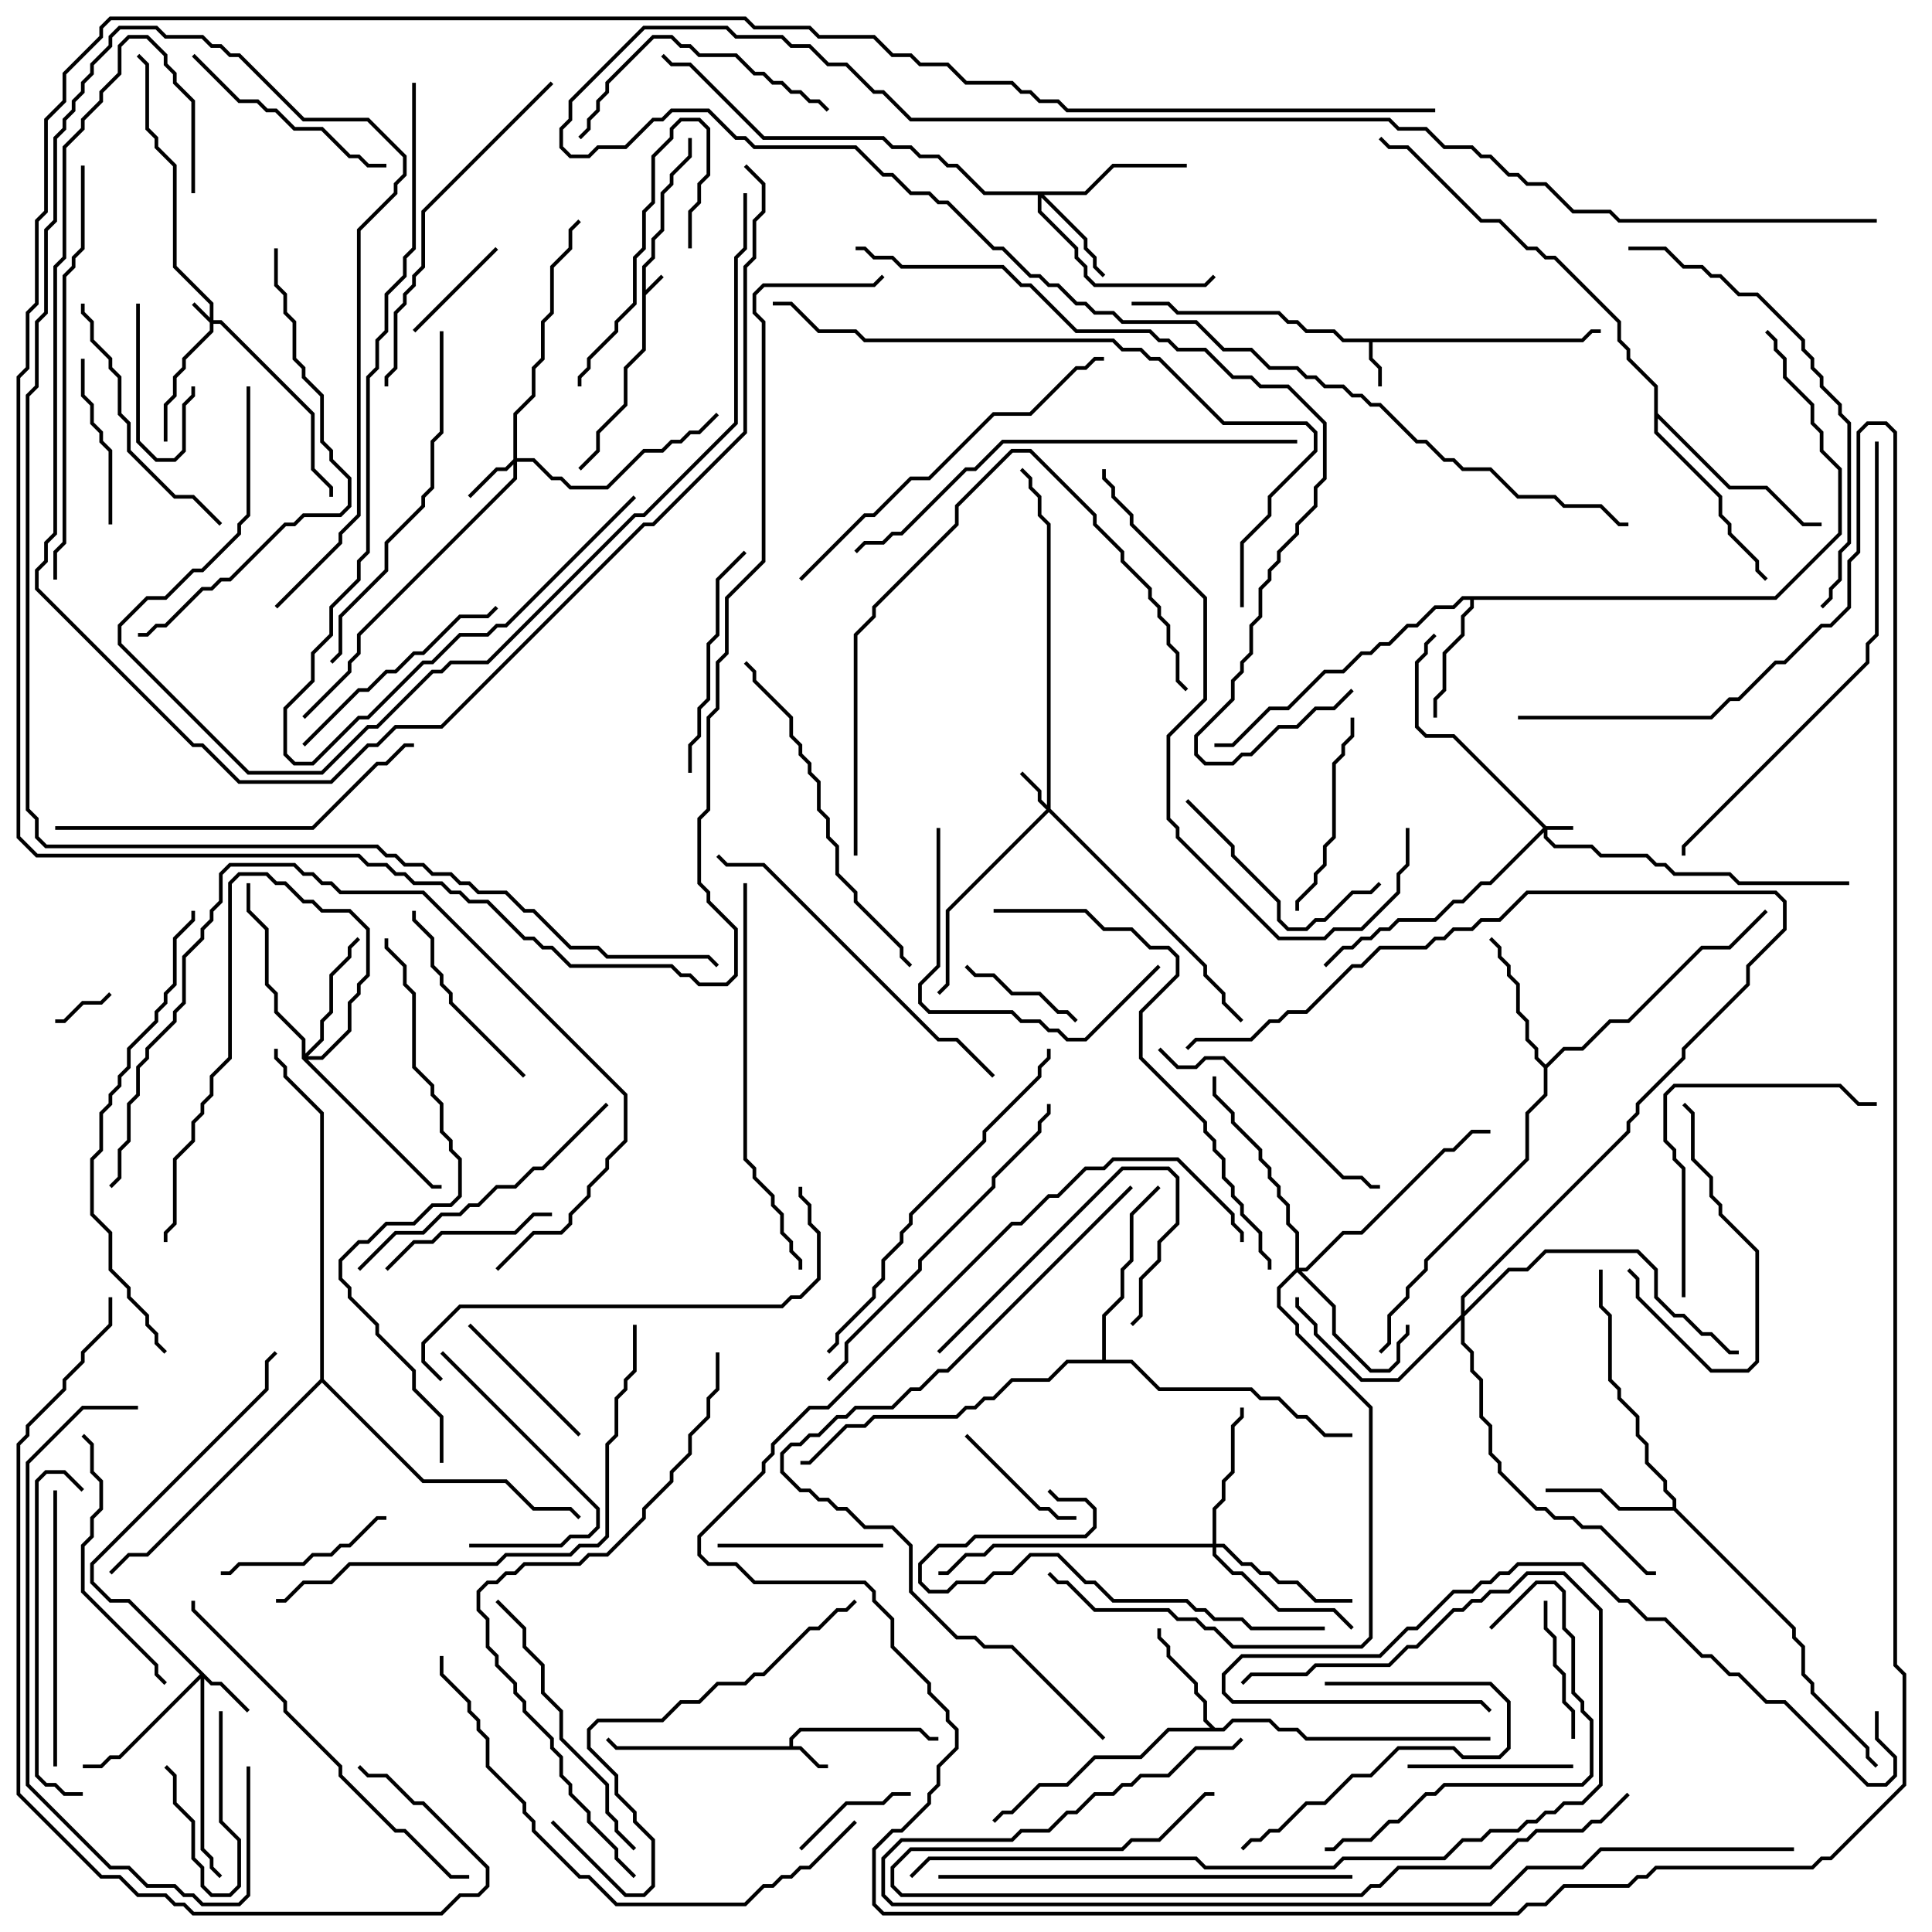 <svg version="1.1" width="105" height="105" xmlns="http://www.w3.org/2000/svg"><path d="M34.9,14.459L35.4,13.959L35.4,12.959L35.9,12.459L35.9,10.459L36.4,9.959L36.4,9.459L37.4,8.459L37.4,7.5L37.6,7.5L37.6,8.541L36.6,9.541L36.6,10.041L36.1,10.541L36.1,12.541L35.6,13.041L35.6,14.041L35.1,14.541L35.1,15.759L35.929,14.929L36.071,15.071L35.1,16.041L35.1,19.041L34.1,20.041L34.1,22.041L32.6,23.541L32.6,24.541L31.571,25.571L31.429,25.429L32.4,24.459L32.4,23.459L33.9,21.959L33.9,19.959L34.9,18.959z" stroke="none"/><path d="M42.9,94.9L42.9,94.459L43.459,93.9L50.041,93.9L50.541,94.4L51,94.4L51,94.6L50.459,94.6L49.959,94.1L43.541,94.1L43.1,94.541L43.1,94.9L43.541,94.9L44.541,95.9L45,95.9L45,96.1L44.459,96.1L43.459,95.1L33.459,95.1L32.929,94.571L33.071,94.429L33.541,94.9z" stroke="none"/><path d="M85.959,18.4L86.459,17.9L87,17.9L87,18.1L86.541,18.1L86.041,18.6L74.6,18.6L74.6,19.459L75.1,19.959L75.1,21L74.9,21L74.9,20.041L74.4,19.541L74.4,18.6L72.959,18.6L72.459,18.1L70.959,18.1L70.459,17.6L69.959,17.6L69.459,17.1L63.959,17.1L63.459,16.6L61.5,16.6L61.5,16.4L63.541,16.4L64.041,16.9L69.541,16.9L70.041,17.4L70.541,17.4L71.041,17.9L72.541,17.9L73.041,18.4z" stroke="none"/><path d="M66.041,93.9L66.459,93.9L66.959,93.4L69.041,93.4L69.541,93.9L70.541,93.9L71.041,94.4L81,94.4L81,94.6L70.959,94.6L70.459,94.1L69.459,94.1L68.959,93.6L67.041,93.6L66.541,94.1L63.541,94.1L62.041,95.6L59.541,95.6L58.041,97.1L56.541,97.1L55.041,98.6L54.541,98.6L54.071,99.071L53.929,98.929L54.459,98.4L54.959,98.4L56.459,96.9L57.959,96.9L59.459,95.4L61.959,95.4L63.459,93.9L65.759,93.9L65.4,93.541L65.4,92.541L64.9,92.041L64.9,91.541L63.4,90.041L63.4,89.541L62.9,89.041L62.9,88.5L63.1,88.5L63.1,88.959L63.6,89.459L63.6,89.959L65.1,91.459L65.1,91.959L65.6,92.459L65.6,93.459z" stroke="none"/><path d="M96.459,32.4L99.9,28.959L99.9,25.541L98.9,24.541L98.9,23.541L98.4,23.041L98.4,22.041L96.9,20.541L96.9,19.541L96.4,19.041L96.4,18.541L95.929,18.071L96.071,17.929L96.6,18.459L96.6,18.959L97.1,19.459L97.1,20.459L98.6,21.959L98.6,22.959L99.1,23.459L99.1,24.459L100.1,25.459L100.1,29.041L96.541,32.6L80.1,32.6L80.1,33.041L79.6,33.541L79.6,34.541L78.6,35.541L78.6,37.541L78.1,38.041L78.1,39L77.9,39L77.9,37.959L78.4,37.459L78.4,35.459L79.4,34.459L79.4,33.459L79.9,32.959L79.9,32.6L79.541,32.6L79.041,33.1L78.041,33.1L77.041,34.1L76.541,34.1L75.541,35.1L75.041,35.1L74.541,35.6L74.041,35.6L73.041,36.6L72.041,36.6L70.041,38.6L69.041,38.6L67.041,40.6L66,40.6L66,40.4L66.959,40.4L68.959,38.4L69.959,38.4L71.959,36.4L72.959,36.4L73.959,35.4L74.459,35.4L74.959,34.9L75.459,34.9L76.459,33.9L76.959,33.9L77.959,32.9L78.959,32.9L79.459,32.4z" stroke="none"/><path d="M90.9,81.9L90.9,81.541L90.4,81.041L90.4,80.541L89.4,79.541L89.4,78.541L88.9,78.041L88.9,77.041L87.9,76.041L87.9,75.541L87.4,75.041L87.4,71.541L86.9,71.041L86.9,69L87.1,69L87.1,70.959L87.6,71.459L87.6,74.959L88.1,75.459L88.1,75.959L89.1,76.959L89.1,77.959L89.6,78.459L89.6,79.459L90.6,80.459L90.6,80.959L91.1,81.459L91.1,81.959L97.6,88.459L97.6,88.959L98.1,89.459L98.1,90.959L98.6,91.459L98.6,91.959L101.6,94.959L101.6,95.459L102.071,95.929L101.929,96.071L101.4,95.541L101.4,95.041L98.4,92.041L98.4,91.541L97.9,91.041L97.9,89.541L97.4,89.041L97.4,88.541L90.959,82.1L87.959,82.1L86.959,81.1L84,81.1L84,80.9L87.041,80.9L88.041,81.9z" stroke="none"/><path d="M84,57.859L84.959,56.9L85.959,56.9L87.459,55.4L88.459,55.4L92.459,51.4L93.959,51.4L95.929,49.429L96.071,49.571L94.041,51.6L92.541,51.6L88.541,55.6L87.541,55.6L86.041,57.1L85.041,57.1L84.1,58.041L84.1,59.541L83.1,60.541L83.1,63.041L77.6,68.541L77.6,69.041L76.6,70.041L76.6,70.541L75.6,71.541L75.6,73.041L75.071,73.571L74.929,73.429L75.4,72.959L75.4,71.459L76.4,70.459L76.4,69.959L77.4,68.959L77.4,68.459L82.9,62.959L82.9,60.459L83.9,59.459L83.9,58.041L83.4,57.541L83.4,57.041L82.9,56.541L82.9,55.541L82.4,55.041L82.4,53.541L81.9,53.041L81.9,52.541L81.4,52.041L81.4,51.541L80.929,51.071L81.071,50.929L81.6,51.459L81.6,51.959L82.1,52.459L82.1,52.959L82.6,53.459L82.6,54.959L83.1,55.459L83.1,56.459L83.6,56.959L83.6,57.459z" stroke="none"/><path d="M59.9,73.9L59.9,71.459L60.9,70.459L60.9,68.959L61.4,68.459L61.4,65.959L62.929,64.429L63.071,64.571L61.6,66.041L61.6,68.541L61.1,69.041L61.1,70.541L60.1,71.541L60.1,73.9L61.541,73.9L63.041,75.4L68.041,75.4L68.541,75.9L69.541,75.9L70.541,76.9L71.041,76.9L72.041,77.9L73.5,77.9L73.5,78.1L71.959,78.1L70.959,77.1L70.459,77.1L69.459,76.1L68.459,76.1L67.959,75.6L62.959,75.6L61.459,74.1L58.041,74.1L57.041,75.1L55.041,75.1L54.041,76.1L53.541,76.1L53.041,76.6L52.541,76.6L52.041,77.1L47.541,77.1L47.041,77.6L46.041,77.6L44.041,79.6L43.5,79.6L43.5,79.4L43.959,79.4L45.959,77.4L46.959,77.4L47.459,76.9L51.959,76.9L52.459,76.4L52.959,76.4L53.459,75.9L53.959,75.9L54.959,74.9L56.959,74.9L57.959,73.9z" stroke="none"/><path d="M89.9,21.041L88.4,19.541L88.4,19.041L87.9,18.541L87.9,17.541L84.459,14.1L83.959,14.1L83.459,13.6L82.959,13.6L81.459,12.1L80.459,12.1L76.459,8.1L75.459,8.1L74.929,7.571L75.071,7.429L75.541,7.9L76.541,7.9L80.541,11.9L81.541,11.9L83.041,13.4L83.541,13.4L84.041,13.9L84.541,13.9L88.1,17.459L88.1,18.459L88.6,18.959L88.6,19.459L90.1,20.959L90.1,22.459L94.041,26.4L96.041,26.4L98.041,28.4L99,28.4L99,28.6L97.959,28.6L95.959,26.6L93.959,26.6L90.1,22.741L90.1,23.459L93.6,26.959L93.6,27.959L94.1,28.459L94.1,28.959L95.6,30.459L95.6,30.959L96.071,31.429L95.929,31.571L95.4,31.041L95.4,30.541L93.9,29.041L93.9,28.541L93.4,28.041L93.4,27.041L89.9,23.541z" stroke="none"/><path d="M17.4,74.959L17.4,60.541L15.4,58.541L15.4,58.041L14.9,57.541L14.9,57L15.1,57L15.1,57.459L15.6,57.959L15.6,58.459L17.6,60.459L17.6,74.959L23.041,80.4L27.541,80.4L29.041,81.9L31.041,81.9L31.571,82.429L31.429,82.571L30.959,82.1L28.959,82.1L27.459,80.6L22.959,80.6L17.5,75.141L8.041,84.6L7.041,84.6L6.071,85.571L5.929,85.429L6.959,84.4L7.959,84.4z" stroke="none"/><path d="M11.4,17.259L11.4,16.541L9.4,14.541L9.4,9.041L8.4,8.041L8.4,7.541L7.9,7.041L7.9,3.541L7.429,3.071L7.571,2.929L8.1,3.459L8.1,6.959L8.6,7.459L8.6,7.959L9.6,8.959L9.6,14.459L11.6,16.459L11.6,17.4L12.041,17.4L17.1,22.459L17.1,25.459L18.1,26.459L18.1,27L17.9,27L17.9,26.541L16.9,25.541L16.9,22.541L11.959,17.6L11.6,17.6L11.6,18.041L10.1,19.541L10.1,20.041L9.6,20.541L9.6,21.541L9.1,22.041L9.1,24L8.9,24L8.9,21.959L9.4,21.459L9.4,20.459L9.9,19.959L9.9,19.459L11.4,17.959L11.4,17.541L10.429,16.571L10.571,16.429z" stroke="none"/><path d="M84.041,44.9L85.5,44.9L85.5,45.1L84.1,45.1L84.1,45.459L84.541,45.9L86.541,45.9L87.041,46.4L89.541,46.4L90.041,46.9L90.541,46.9L91.041,47.4L94.041,47.4L94.541,47.9L100.5,47.9L100.5,48.1L94.459,48.1L93.959,47.6L90.959,47.6L90.459,47.1L89.959,47.1L89.459,46.6L86.959,46.6L86.459,46.1L84.459,46.1L83.9,45.541L83.9,45.241L81.041,48.1L80.541,48.1L79.541,49.1L79.041,49.1L78.041,50.1L76.041,50.1L75.541,50.6L75.041,50.6L74.541,51.1L74.041,51.1L73.541,51.6L73.041,51.6L72.071,52.571L71.929,52.429L72.959,51.4L73.459,51.4L73.959,50.9L74.459,50.9L74.959,50.4L75.459,50.4L75.959,49.9L77.959,49.9L78.959,48.9L79.459,48.9L80.459,47.9L80.959,47.9L83.859,45L78.959,40.1L77.459,40.1L76.9,39.541L76.9,35.959L77.4,35.459L77.4,34.959L77.929,34.429L78.071,34.571L77.6,35.041L77.6,35.541L77.1,36.041L77.1,39.459L77.541,39.9L79.041,39.9z" stroke="none"/><path d="M56.9,43.759L56.9,28.541L56.4,28.041L56.4,27.041L55.9,26.541L55.9,26.041L55.429,25.571L55.571,25.429L56.1,25.959L56.1,26.459L56.6,26.959L56.6,27.959L57.1,28.459L57.1,43.959L65.6,52.459L65.6,52.959L66.6,53.959L66.6,54.459L67.571,55.429L67.429,55.571L66.4,54.541L66.4,54.041L65.4,53.041L65.4,52.541L57,44.141L51.6,49.541L51.6,53.541L51.071,54.071L50.929,53.929L51.4,53.459L51.4,49.459L56.859,44L56.4,43.541L56.4,43.041L55.429,42.071L55.571,41.929L56.6,42.959L56.6,43.459z" stroke="none"/><path d="M27.9,24.959L27.9,22.459L28.9,21.459L28.9,19.959L29.4,19.459L29.4,17.459L29.9,16.959L29.9,14.459L30.9,13.459L30.9,12.459L31.429,11.929L31.571,12.071L31.1,12.541L31.1,13.541L30.1,14.541L30.1,17.041L29.6,17.541L29.6,19.541L29.1,20.041L29.1,21.541L28.1,22.541L28.1,24.9L29.041,24.9L30.041,25.9L30.541,25.9L31.041,26.4L32.959,26.4L34.959,24.4L35.959,24.4L36.459,23.9L36.959,23.9L37.459,23.4L37.959,23.4L38.929,22.429L39.071,22.571L38.041,23.6L37.541,23.6L37.041,24.1L36.541,24.1L36.041,24.6L35.041,24.6L33.041,26.6L30.959,26.6L30.459,26.1L29.959,26.1L28.959,25.1L28.1,25.1L28.1,26.041L19.6,34.541L19.6,35.541L19.1,36.041L19.1,36.541L16.571,39.071L16.429,38.929L18.9,36.459L18.9,35.959L19.4,35.459L19.4,34.459L27.9,25.959L27.9,25.241L27.541,25.6L27.041,25.6L25.571,27.071L25.429,26.929L26.959,25.4L27.459,25.4z" stroke="none"/><path d="M11.541,91.4L12.041,91.4L13.571,92.929L13.429,93.071L11.959,91.6L11.459,91.6L11.1,91.241L11.1,100.459L11.6,100.959L11.6,101.459L12.071,101.929L11.929,102.071L11.4,101.541L11.4,101.041L10.9,100.541L10.9,91.241L6.541,95.6L6.041,95.6L5.541,96.1L4.5,96.1L4.5,95.9L5.459,95.9L5.959,95.4L6.459,95.4L10.859,91L6.959,87.1L5.959,87.1L4.9,86.041L4.9,84.959L14.4,75.459L14.4,73.959L14.929,73.429L15.071,73.571L14.6,74.041L14.6,75.541L5.1,85.041L5.1,85.959L6.041,86.9L7.041,86.9z" stroke="none"/><path d="M58.959,10.4L60.459,8.9L64.5,8.9L64.5,9.1L60.541,9.1L59.041,10.6L56.741,10.6L59.1,12.959L59.1,13.459L59.6,13.959L59.6,14.459L60.071,14.929L59.929,15.071L59.4,14.541L59.4,14.041L58.9,13.541L58.9,13.041L56.6,10.741L56.6,11.459L58.6,13.459L58.6,13.959L59.1,14.459L59.1,14.959L59.541,15.4L65.459,15.4L65.929,14.929L66.071,15.071L65.541,15.6L59.459,15.6L58.9,15.041L58.9,14.541L58.4,14.041L58.4,13.541L56.4,11.541L56.4,10.6L53.459,10.6L51.959,9.1L51.459,9.1L50.959,8.6L49.959,8.6L49.459,8.1L48.459,8.1L47.959,7.6L41.459,7.6L37.459,3.6L36.459,3.6L35.929,3.071L36.071,2.929L36.541,3.4L37.541,3.4L41.541,7.4L48.041,7.4L48.541,7.9L49.541,7.9L50.041,8.4L51.041,8.4L51.541,8.9L52.041,8.9L53.541,10.4z" stroke="none"/><path d="M70.4,68.959L70.4,67.041L69.9,66.541L69.9,65.541L69.4,65.041L69.4,64.541L68.9,64.041L68.9,63.541L68.4,63.041L68.4,62.541L66.9,61.041L66.9,60.541L65.9,59.541L65.9,58.5L66.1,58.5L66.1,59.459L67.1,60.459L67.1,60.959L68.6,62.459L68.6,62.959L69.1,63.459L69.1,63.959L69.6,64.459L69.6,64.959L70.1,65.459L70.1,66.459L70.6,66.959L70.6,68.9L70.959,68.9L72.959,66.9L73.959,66.9L78.459,62.4L78.959,62.4L79.959,61.4L81,61.4L81,61.6L80.041,61.6L79.041,62.6L78.541,62.6L74.041,67.1L73.041,67.1L71.041,69.1L70.741,69.1L72.6,70.959L72.6,72.459L74.541,74.4L75.459,74.4L75.9,73.959L75.9,72.959L76.4,72.459L76.4,72L76.6,72L76.6,72.541L76.1,73.041L76.1,74.041L75.541,74.6L74.459,74.6L72.4,72.541L72.4,71.041L70.5,69.141L69.6,70.041L69.6,70.959L70.6,71.959L70.6,72.459L74.6,76.459L74.6,89.041L74.041,89.6L66.959,89.6L65.959,88.6L65.459,88.6L64.959,88.1L63.959,88.1L63.459,87.6L59.459,87.6L57.959,86.1L57.459,86.1L56.929,85.571L57.071,85.429L57.541,85.9L58.041,85.9L59.541,87.4L63.541,87.4L64.041,87.9L65.041,87.9L65.541,88.4L66.041,88.4L67.041,89.4L73.959,89.4L74.4,88.959L74.4,76.541L70.4,72.541L70.4,72.041L69.4,71.041L69.4,69.959z" stroke="none"/><path d="M16.4,57.541L16.4,56.541L14.9,55.041L14.9,54.041L14.4,53.541L14.4,50.541L13.4,49.541L13.4,48L13.6,48L13.6,49.459L14.6,50.459L14.6,53.459L15.1,53.959L15.1,54.959L16.6,56.459L16.6,57.259L17.4,56.459L17.4,55.459L17.9,54.959L17.9,52.959L18.9,51.959L18.9,51.459L19.429,50.929L19.571,51.071L19.1,51.541L19.1,52.041L18.1,53.041L18.1,55.041L17.6,55.541L17.6,56.541L16.741,57.4L17.459,57.4L18.9,55.959L18.9,54.459L19.4,53.959L19.4,53.459L19.9,52.959L19.9,50.541L18.959,49.6L17.459,49.6L16.959,49.1L16.459,49.1L15.459,48.1L14.959,48.1L14.459,47.6L13.041,47.6L12.6,48.041L12.6,57.541L11.6,58.541L11.6,59.541L11.1,60.041L11.1,60.541L10.6,61.041L10.6,62.041L9.6,63.041L9.6,66.541L9.1,67.041L9.1,67.5L8.9,67.5L8.9,66.959L9.4,66.459L9.4,62.959L10.4,61.959L10.4,60.959L10.9,60.459L10.9,59.959L11.4,59.459L11.4,58.459L12.4,57.459L12.4,47.959L12.959,47.4L14.541,47.4L15.041,47.9L15.541,47.9L16.541,48.9L17.041,48.9L17.541,49.4L19.041,49.4L20.1,50.459L20.1,53.041L19.6,53.541L19.6,54.041L19.1,54.541L19.1,56.041L17.541,57.6L16.741,57.6L23.541,64.4L24,64.4L24,64.6L23.459,64.6z" stroke="none"/><path d="M65.9,83.9L65.9,81.959L66.4,81.459L66.4,80.459L66.9,79.959L66.9,77.459L67.4,76.959L67.4,76.5L67.6,76.5L67.6,77.041L67.1,77.541L67.1,80.041L66.6,80.541L66.6,81.541L66.1,82.041L66.1,83.9L66.541,83.9L67.541,84.9L68.041,84.9L68.541,85.4L69.041,85.4L69.541,85.9L70.541,85.9L71.541,86.9L73.5,86.9L73.5,87.1L71.459,87.1L70.459,86.1L69.459,86.1L68.959,85.6L68.459,85.6L67.959,85.1L67.459,85.1L66.459,84.1L66.1,84.1L66.1,84.459L67.041,85.4L67.541,85.4L69.541,87.4L72.541,87.4L73.571,88.429L73.429,88.571L72.459,87.6L69.459,87.6L67.459,85.6L66.959,85.6L65.9,84.541L65.9,84.1L54.041,84.1L53.541,84.6L52.541,84.6L51.541,85.6L51,85.6L51,85.4L51.459,85.4L52.459,84.4L53.459,84.4L53.959,83.9z" stroke="none"/><path d="M79.4,71.459L79.4,70.459L88.4,61.459L88.4,60.959L88.9,60.459L88.9,59.959L91.4,57.459L91.4,56.959L94.9,53.459L94.9,52.459L96.9,50.459L96.9,49.041L96.459,48.6L83.041,48.6L81.541,50.1L80.541,50.1L80.041,50.6L79.041,50.6L78.541,51.1L78.041,51.1L77.541,51.6L75.041,51.6L74.041,52.6L73.541,52.6L71.041,55.1L70.041,55.1L69.541,55.6L69.041,55.6L68.041,56.6L65.041,56.6L64.571,57.071L64.429,56.929L64.959,56.4L67.959,56.4L68.959,55.4L69.459,55.4L69.959,54.9L70.959,54.9L73.459,52.4L73.959,52.4L74.959,51.4L77.459,51.4L77.959,50.9L78.459,50.9L78.959,50.4L79.959,50.4L80.459,49.9L81.459,49.9L82.959,48.4L96.541,48.4L97.1,48.959L97.1,50.541L95.1,52.541L95.1,53.541L91.6,57.041L91.6,57.541L89.1,60.041L89.1,60.541L88.6,61.041L88.6,61.541L79.6,70.541L79.6,71.259L81.959,68.9L82.959,68.9L83.959,67.9L89.041,67.9L90.1,68.959L90.1,70.459L91.041,71.4L91.541,71.4L92.541,72.4L93.041,72.4L94.041,73.4L94.5,73.4L94.5,73.6L93.959,73.6L92.959,72.6L92.459,72.6L91.459,71.6L90.959,71.6L89.9,70.541L89.9,69.041L88.959,68.1L84.041,68.1L83.041,69.1L82.041,69.1L79.6,71.541L79.6,72.959L80.1,73.459L80.1,74.459L80.6,74.959L80.6,76.959L81.1,77.459L81.1,78.959L81.6,79.459L81.6,79.959L83.541,81.9L84.041,81.9L84.541,82.4L85.541,82.4L86.041,82.9L87.041,82.9L89.541,85.4L90,85.4L90,85.6L89.459,85.6L86.959,83.1L85.959,83.1L85.459,82.6L84.459,82.6L83.959,82.1L83.459,82.1L81.4,80.041L81.4,79.541L80.9,79.041L80.9,77.541L80.4,77.041L80.4,75.041L79.9,74.541L79.9,73.541L79.4,73.041L79.4,71.741L76.041,75.1L73.959,75.1L71.4,72.541L71.4,72.041L70.4,71.041L70.4,70.5L70.6,70.5L70.6,70.959L71.6,71.959L71.6,72.459L74.041,74.9L75.959,74.9z" stroke="none"/><path d="M5.929,53.929L6.071,54.071L5.541,54.6L4.541,54.6L3.541,55.6L3,55.6L3,55.4L3.459,55.4L4.459,54.4L5.459,54.4z" stroke="none"/><path d="M11.9,93L12.1,93L12.1,98.959L13.1,99.959L13.1,102.541L12.541,103.1L11.459,103.1L10.9,102.541L10.9,101.541L10.4,101.041L10.4,99.041L9.4,98.041L9.4,96.541L8.929,96.071L9.071,95.929L9.6,96.459L9.6,97.959L10.6,98.959L10.6,100.959L11.1,101.459L11.1,102.459L11.541,102.9L12.459,102.9L12.9,102.459L12.9,100.041L11.9,99.041z" stroke="none"/><path d="M7.4,16.5L7.6,16.5L7.6,23.959L8.541,24.9L9.459,24.9L9.9,24.459L9.9,21.959L10.4,21.459L10.4,21L10.6,21L10.6,21.541L10.1,22.041L10.1,24.541L9.541,25.1L8.459,25.1L7.4,24.041z" stroke="none"/><path d="M26.929,13.429L27.071,13.571L22.571,18.071L22.429,17.929z" stroke="none"/><path d="M52.429,52.571L52.571,52.429L53.041,52.9L54.041,52.9L55.041,53.9L56.541,53.9L57.541,54.9L58.041,54.9L58.571,55.429L58.429,55.571L57.959,55.1L57.459,55.1L56.459,54.1L54.959,54.1L53.959,53.1L52.959,53.1z" stroke="none"/><path d="M43.571,100.571L43.429,100.429L45.959,97.9L47.959,97.9L48.459,97.4L49.5,97.4L49.5,97.6L48.541,97.6L48.041,98.1L46.041,98.1z" stroke="none"/><path d="M52.429,78.071L52.571,77.929L56.541,81.9L57.041,81.9L57.541,82.4L58.5,82.4L58.5,82.6L57.459,82.6L56.959,82.1L56.459,82.1z" stroke="none"/><path d="M85.6,94.5L85.4,94.5L85.4,93.041L84.9,92.541L84.9,91.041L84.4,90.541L84.4,89.041L83.9,88.541L83.9,87L84.1,87L84.1,88.459L84.6,88.959L84.6,90.459L85.1,90.959L85.1,92.459L85.6,92.959z" stroke="none"/><path d="M31.571,77.929L31.429,78.071L25.429,72.071L25.571,71.929z" stroke="none"/><path d="M48,83.9L48,84.1L39,84.1L39,83.9z" stroke="none"/><path d="M85.5,95.9L85.5,96.1L76.5,96.1L76.5,95.9z" stroke="none"/><path d="M4.4,19.5L4.6,19.5L4.6,21.459L5.1,21.959L5.1,22.959L5.6,23.459L5.6,23.959L6.1,24.459L6.1,28.5L5.9,28.5L5.9,24.541L5.4,24.041L5.4,23.541L4.9,23.041L4.9,22.041L4.4,21.541z" stroke="none"/><path d="M30,65.9L30,66.1L29.041,66.1L28.041,67.1L24.041,67.1L23.541,67.6L22.541,67.6L21.071,69.071L20.929,68.929L22.459,67.4L23.459,67.4L23.959,66.9L27.959,66.9L28.959,65.9z" stroke="none"/><path d="M88.429,69.071L88.571,68.929L89.1,69.459L89.1,70.459L93.041,74.4L94.959,74.4L95.4,73.959L95.4,68.041L93.4,66.041L93.4,65.541L92.9,65.041L92.9,64.041L91.9,63.041L91.9,60.541L91.429,60.071L91.571,59.929L92.1,60.459L92.1,62.959L93.1,63.959L93.1,64.959L93.6,65.459L93.6,65.959L95.6,67.959L95.6,74.041L95.041,74.6L92.959,74.6L88.9,70.541L88.9,69.541z" stroke="none"/><path d="M21,82.4L21,82.6L20.541,82.6L19.041,84.1L18.541,84.1L18.041,84.6L17.041,84.6L16.541,85.1L13.041,85.1L12.541,85.6L12,85.6L12,85.4L12.459,85.4L12.959,84.9L16.459,84.9L16.959,84.4L17.959,84.4L18.459,83.9L18.959,83.9L20.459,82.4z" stroke="none"/><path d="M37.6,13.5L37.4,13.5L37.4,11.459L37.9,10.959L37.9,9.959L38.4,9.459L38.4,7.041L37.959,6.6L37.041,6.6L36.6,7.041L36.6,7.541L35.6,8.541L35.6,11.041L35.1,11.541L35.1,13.541L34.6,14.041L34.6,16.541L33.6,17.541L33.6,18.041L32.1,19.541L32.1,20.041L31.6,20.541L31.6,21L31.4,21L31.4,20.459L31.9,19.959L31.9,19.459L33.4,17.959L33.4,17.459L34.4,16.459L34.4,13.959L34.9,13.459L34.9,11.459L35.4,10.959L35.4,8.459L36.4,7.459L36.4,6.959L36.959,6.4L38.041,6.4L38.6,6.959L38.6,9.541L38.1,10.041L38.1,11.041L37.6,11.541z" stroke="none"/><path d="M72,91.6L72,91.4L81.041,91.4L82.1,92.459L82.1,95.041L81.541,95.6L79.459,95.6L78.959,95.1L76.041,95.1L74.541,96.6L73.541,96.6L72.041,98.1L71.041,98.1L69.541,99.6L69.041,99.6L68.541,100.1L68.041,100.1L67.571,100.571L67.429,100.429L67.959,99.9L68.459,99.9L68.959,99.4L69.459,99.4L70.959,97.9L71.959,97.9L73.459,96.4L74.459,96.4L75.959,94.9L79.041,94.9L79.541,95.4L81.459,95.4L81.9,94.959L81.9,92.541L80.959,91.6z" stroke="none"/><path d="M25.5,84.1L25.5,83.9L30.459,83.9L30.959,83.4L31.959,83.4L32.4,82.959L32.4,82.041L23.929,73.571L24.071,73.429L32.6,81.959L32.6,83.041L32.041,83.6L31.041,83.6L30.541,84.1z" stroke="none"/><path d="M51.071,73.571L50.929,73.429L60.959,63.4L63.541,63.4L64.1,63.959L64.1,66.541L63.1,67.541L63.1,68.541L62.1,69.541L62.1,71.541L61.571,72.071L61.429,71.929L61.9,71.459L61.9,69.459L62.9,68.459L62.9,67.459L63.9,66.459L63.9,64.041L63.459,63.6L61.041,63.6z" stroke="none"/><path d="M28.571,58.429L28.429,58.571L24.4,54.541L24.4,54.041L23.9,53.541L23.9,53.041L23.4,52.541L23.4,51.041L22.4,50.041L22.4,49.5L22.6,49.5L22.6,49.959L23.6,50.959L23.6,52.459L24.1,52.959L24.1,53.459L24.6,53.959L24.6,54.459z" stroke="none"/><path d="M73.4,39L73.6,39L73.6,40.041L73.1,40.541L73.1,41.041L72.6,41.541L72.6,45.541L72.1,46.041L72.1,47.041L71.6,47.541L71.6,48.041L70.6,49.041L70.6,49.5L70.4,49.5L70.4,48.959L71.4,47.959L71.4,47.459L71.9,46.959L71.9,45.959L72.4,45.459L72.4,41.459L72.9,40.959L72.9,40.459L73.4,39.959z" stroke="none"/><path d="M64.429,43.571L64.571,43.429L67.1,45.959L67.1,46.459L69.6,48.959L69.6,49.959L70.041,50.4L70.959,50.4L71.459,49.9L71.959,49.9L73.459,48.4L74.459,48.4L74.929,47.929L75.071,48.071L74.541,48.6L73.541,48.6L72.041,50.1L71.541,50.1L71.041,50.6L69.959,50.6L69.4,50.041L69.4,49.041L66.9,46.541L66.9,46.041z" stroke="none"/><path d="M21,8.9L21,9.1L19.959,9.1L19.459,8.6L18.959,8.6L17.459,7.1L15.959,7.1L14.959,6.1L14.459,6.1L13.959,5.6L12.959,5.6L10.429,3.071L10.571,2.929L13.041,5.4L14.041,5.4L14.541,5.9L15.041,5.9L16.041,6.9L17.541,6.9L19.041,8.4L19.541,8.4L20.041,8.9z" stroke="none"/><path d="M37.6,42L37.4,42L37.4,40.459L37.9,39.959L37.9,38.459L38.4,37.959L38.4,34.959L38.9,34.459L38.9,31.459L40.429,29.929L40.571,30.071L39.1,31.541L39.1,34.541L38.6,35.041L38.6,38.041L38.1,38.541L38.1,40.041L37.6,40.541z" stroke="none"/><path d="M16.571,40.571L16.429,40.429L19.459,37.4L19.959,37.4L20.959,36.4L21.459,36.4L22.459,35.4L22.959,35.4L24.959,33.4L26.459,33.4L26.929,32.929L27.071,33.071L26.541,33.6L25.041,33.6L23.041,35.6L22.541,35.6L21.541,36.6L21.041,36.6L20.041,37.6L19.541,37.6z" stroke="none"/><path d="M45.071,5.929L44.929,6.071L44.459,5.6L43.959,5.6L43.459,5.1L42.959,5.1L42.459,4.6L41.959,4.6L41.459,4.1L40.959,4.1L39.959,3.1L37.959,3.1L37.459,2.6L36.959,2.6L36.459,2.1L35.541,2.1L33.1,4.541L33.1,5.041L32.6,5.541L32.6,6.041L32.1,6.541L32.1,7.041L31.571,7.571L31.429,7.429L31.9,6.959L31.9,6.459L32.4,5.959L32.4,5.459L32.9,4.959L32.9,4.459L35.459,1.9L36.541,1.9L37.041,2.4L37.541,2.4L38.041,2.9L40.041,2.9L41.041,3.9L41.541,3.9L42.041,4.4L42.541,4.4L43.041,4.9L43.541,4.9L44.041,5.4L44.541,5.4z" stroke="none"/><path d="M50.9,45L51.1,45L51.1,52.541L50.1,53.541L50.1,54.459L50.541,54.9L55.041,54.9L55.541,55.4L56.541,55.4L57.041,55.9L57.541,55.9L58.041,56.4L58.959,56.4L62.929,52.429L63.071,52.571L59.041,56.6L57.959,56.6L57.459,56.1L56.959,56.1L56.459,55.6L55.459,55.6L54.959,55.1L50.459,55.1L49.9,54.541L49.9,53.459L50.9,52.459z" stroke="none"/><path d="M62.929,57.071L63.071,56.929L64.041,57.9L64.959,57.9L65.459,57.4L66.541,57.4L73.041,63.9L74.041,63.9L74.541,64.4L75,64.4L75,64.6L74.459,64.6L73.959,64.1L72.959,64.1L66.459,57.6L65.541,57.6L65.041,58.1L63.959,58.1z" stroke="none"/><path d="M4.4,16.5L4.6,16.5L4.6,16.959L5.1,17.459L5.1,18.459L6.1,19.459L6.1,19.959L6.6,20.459L6.6,22.459L7.1,22.959L7.1,24.459L9.541,26.9L10.541,26.9L12.071,28.429L11.929,28.571L10.459,27.1L9.459,27.1L6.9,24.541L6.9,23.041L6.4,22.541L6.4,20.541L5.9,20.041L5.9,19.541L4.9,18.541L4.9,17.541L4.4,17.041z" stroke="none"/><path d="M4.429,78.071L4.571,77.929L5.1,78.459L5.1,79.959L5.6,80.459L5.6,82.041L5.1,82.541L5.1,83.541L4.6,84.041L4.6,86.459L8.6,90.459L8.6,90.959L9.071,91.429L8.929,91.571L8.4,91.041L8.4,90.541L4.4,86.541L4.4,83.959L4.9,83.459L4.9,82.459L5.4,81.959L5.4,80.541L4.9,80.041L4.9,78.541z" stroke="none"/><path d="M91.6,70.5L91.4,70.5L91.4,63.541L90.9,63.041L90.9,62.541L90.4,62.041L90.4,59.459L90.959,58.9L100.041,58.9L101.041,59.9L102,59.9L102,60.1L100.959,60.1L99.959,59.1L91.041,59.1L90.6,59.541L90.6,61.959L91.1,62.459L91.1,62.959L91.6,63.459z" stroke="none"/><path d="M81.071,88.571L80.929,88.429L83.459,85.9L84.541,85.9L85.1,86.459L85.1,88.459L85.6,88.959L85.6,91.959L86.1,92.459L86.1,92.959L86.6,93.459L86.6,96.541L86.041,97.1L78.541,97.1L78.041,97.6L77.541,97.6L76.041,99.1L75.541,99.1L74.541,100.1L73.041,100.1L72.541,100.6L72,100.6L72,100.4L72.459,100.4L72.959,99.9L74.459,99.9L75.459,98.9L75.959,98.9L77.459,97.4L77.959,97.4L78.459,96.9L85.959,96.9L86.4,96.459L86.4,93.541L85.9,93.041L85.9,92.541L85.4,92.041L85.4,89.041L84.9,88.541L84.9,86.541L84.459,86.1L83.541,86.1z" stroke="none"/><path d="M2.9,81L3.1,81L3.1,96L2.9,96z" stroke="none"/><path d="M26.929,87.071L27.071,86.929L28.6,88.459L28.6,89.459L29.6,90.459L29.6,91.959L30.6,92.959L30.6,94.459L33.1,96.959L33.1,98.459L33.6,98.959L33.6,99.459L34.571,100.429L34.429,100.571L33.4,99.541L33.4,99.041L32.9,98.541L32.9,97.041L30.4,94.541L30.4,93.041L29.4,92.041L29.4,90.541L28.4,89.541L28.4,88.541z" stroke="none"/><path d="M32.929,59.929L33.071,60.071L29.541,63.6L29.041,63.6L28.041,64.6L27.041,64.6L26.041,65.6L25.541,65.6L25.041,66.1L24.041,66.1L23.041,67.1L21.541,67.1L19.571,69.071L19.429,68.929L21.459,66.9L22.959,66.9L23.959,65.9L24.959,65.9L25.459,65.4L25.959,65.4L26.959,64.4L27.959,64.4L28.959,63.4L29.459,63.4z" stroke="none"/><path d="M4.5,97.4L4.5,97.6L3.459,97.6L2.959,97.1L2.459,97.1L1.9,96.541L1.9,80.459L2.459,79.9L3.541,79.9L4.571,80.929L4.429,81.071L3.459,80.1L2.541,80.1L2.1,80.541L2.1,96.459L2.541,96.9L3.041,96.9L3.541,97.4z" stroke="none"/><path d="M72,88.4L72,88.6L67.959,88.6L67.459,88.1L65.959,88.1L65.459,87.6L64.959,87.6L64.459,87.1L60.459,87.1L59.459,86.1L58.959,86.1L57.459,84.6L56.041,84.6L55.041,85.6L54.041,85.6L53.541,86.1L52.041,86.1L51.541,86.6L50.459,86.6L49.9,86.041L49.9,84.959L50.959,83.9L52.459,83.9L52.959,83.4L58.959,83.4L59.4,82.959L59.4,82.041L58.959,81.6L57.459,81.6L56.929,81.071L57.071,80.929L57.541,81.4L59.041,81.4L59.6,81.959L59.6,83.041L59.041,83.6L53.041,83.6L52.541,84.1L51.041,84.1L50.1,85.041L50.1,85.959L50.541,86.4L51.459,86.4L51.959,85.9L53.459,85.9L53.959,85.4L54.959,85.4L55.959,84.4L57.541,84.4L59.041,85.9L59.541,85.9L60.541,86.9L64.541,86.9L65.041,87.4L65.541,87.4L66.041,87.9L67.541,87.9L68.041,88.4z" stroke="none"/><path d="M49.571,52.429L49.429,52.571L48.9,52.041L48.9,51.541L46.4,49.041L46.4,48.541L45.4,47.541L45.4,46.041L44.9,45.541L44.9,44.541L44.4,44.041L44.4,42.541L43.9,42.041L43.9,41.541L43.4,41.041L43.4,40.541L42.9,40.041L42.9,39.041L40.9,37.041L40.9,36.541L40.429,36.071L40.571,35.929L41.1,36.459L41.1,36.959L43.1,38.959L43.1,39.959L43.6,40.459L43.6,40.959L44.1,41.459L44.1,41.959L44.6,42.459L44.6,43.959L45.1,44.459L45.1,45.459L45.6,45.959L45.6,47.459L46.6,48.459L46.6,48.959L49.1,51.459L49.1,51.959z" stroke="none"/><path d="M29.929,4.429L30.071,4.571L23.1,11.541L23.1,14.541L22.6,15.041L22.6,15.541L22.1,16.041L22.1,16.541L21.6,17.041L21.6,20.041L21.1,20.541L21.1,21L20.9,21L20.9,20.459L21.4,19.959L21.4,16.959L21.9,16.459L21.9,15.959L22.4,15.459L22.4,14.959L22.9,14.459L22.9,11.459z" stroke="none"/><path d="M23.9,18L24.1,18L24.1,23.541L23.6,24.041L23.6,26.541L23.1,27.041L23.1,27.541L21.1,29.541L21.1,31.041L18.6,33.541L18.6,35.541L18.071,36.071L17.929,35.929L18.4,35.459L18.4,33.459L20.9,30.959L20.9,29.459L22.9,27.459L22.9,26.959L23.4,26.459L23.4,23.959L23.9,23.459z" stroke="none"/><path d="M54.071,58.429L53.929,58.571L51.959,56.6L50.959,56.6L41.459,47.1L39.459,47.1L38.929,46.571L39.071,46.429L39.541,46.9L41.541,46.9L51.041,56.4L52.041,56.4z" stroke="none"/><path d="M56.9,60L57.1,60L57.1,60.541L56.6,61.041L56.6,61.541L54.1,64.041L54.1,64.541L50.1,68.541L50.1,69.041L46.1,73.041L46.1,74.041L45.071,75.071L44.929,74.929L45.9,73.959L45.9,72.959L49.9,68.959L49.9,68.459L53.9,64.459L53.9,63.959L56.4,61.459L56.4,60.959L56.9,60.459z" stroke="none"/><path d="M3,45.1L3,44.9L16.959,44.9L20.459,41.4L20.959,41.4L21.959,40.4L22.5,40.4L22.5,40.6L22.041,40.6L21.041,41.6L20.541,41.6L17.041,45.1z" stroke="none"/><path d="M46.6,46.5L46.4,46.5L46.4,34.459L47.4,33.459L47.4,32.959L51.9,28.459L51.9,27.459L54.959,24.4L56.041,24.4L59.6,27.959L59.6,28.459L61.1,29.959L61.1,30.459L62.6,31.959L62.6,32.459L63.1,32.959L63.1,33.459L63.6,33.959L63.6,34.959L64.1,35.459L64.1,36.959L64.571,37.429L64.429,37.571L63.9,37.041L63.9,35.541L63.4,35.041L63.4,34.041L62.9,33.541L62.9,33.041L62.4,32.541L62.4,32.041L60.9,30.541L60.9,30.041L59.4,28.541L59.4,28.041L55.959,24.6L55.041,24.6L52.1,27.541L52.1,28.541L47.6,33.041L47.6,33.541L46.6,34.541z" stroke="none"/><path d="M43.571,31.571L43.429,31.429L46.959,27.9L47.459,27.9L49.459,25.9L50.459,25.9L53.959,22.4L55.959,22.4L58.459,19.9L58.959,19.9L59.459,19.4L60,19.4L60,19.6L59.541,19.6L59.041,20.1L58.541,20.1L56.041,22.6L54.041,22.6L50.541,26.1L49.541,26.1L47.541,28.1L47.041,28.1z" stroke="none"/><path d="M29.929,99.071L30.071,98.929L34.041,102.9L34.959,102.9L35.4,102.459L35.4,100.041L34.4,99.041L34.4,98.541L33.4,97.541L33.4,96.541L31.9,95.041L31.9,93.959L32.459,93.4L35.959,93.4L36.959,92.4L37.959,92.4L38.959,91.4L40.459,91.4L40.959,90.9L41.459,90.9L43.959,88.4L44.459,88.4L45.459,87.4L45.959,87.4L46.429,86.929L46.571,87.071L46.041,87.6L45.541,87.6L44.541,88.6L44.041,88.6L41.541,91.1L41.041,91.1L40.541,91.6L39.041,91.6L38.041,92.6L37.041,92.6L36.041,93.6L32.541,93.6L32.1,94.041L32.1,94.959L33.6,96.459L33.6,97.459L34.6,98.459L34.6,98.959L35.6,99.959L35.6,102.541L35.041,103.1L33.959,103.1z" stroke="none"/><path d="M7.5,76.4L7.5,76.6L4.541,76.6L1.6,79.541L1.6,96.959L6.041,101.4L7.041,101.4L8.041,102.4L9.541,102.4L10.041,102.9L10.541,102.9L11.041,103.4L12.959,103.4L13.4,102.959L13.4,96L13.6,96L13.6,103.041L13.041,103.6L10.959,103.6L10.459,103.1L9.959,103.1L9.459,102.6L7.959,102.6L6.959,101.6L5.959,101.6L1.4,97.041L1.4,79.459L4.459,76.4z" stroke="none"/><path d="M45.071,73.571L44.929,73.429L45.4,72.959L45.4,72.459L47.4,70.459L47.4,69.959L47.9,69.459L47.9,68.459L48.9,67.459L48.9,66.959L49.4,66.459L49.4,65.959L53.4,61.959L53.4,61.459L56.4,58.459L56.4,57.959L56.9,57.459L56.9,57L57.1,57L57.1,57.541L56.6,58.041L56.6,58.541L53.6,61.541L53.6,62.041L49.6,66.041L49.6,66.541L49.1,67.041L49.1,67.541L48.1,68.541L48.1,69.541L47.6,70.041L47.6,70.541L45.6,72.541L45.6,73.041z" stroke="none"/><path d="M49.571,102.071L49.429,101.929L50.459,100.9L65.041,100.9L65.541,101.4L72.459,101.4L72.959,100.9L78.459,100.9L79.459,99.9L80.459,99.9L80.959,99.4L82.459,99.4L82.959,98.9L83.459,98.9L83.959,98.4L84.459,98.4L84.959,97.9L85.959,97.9L86.9,96.959L86.9,87.541L84.959,85.6L83.041,85.6L82.041,86.6L81.041,86.6L80.541,87.1L80.041,87.1L79.541,87.6L79.041,87.6L77.041,89.6L76.541,89.6L75.541,90.6L71.541,90.6L71.041,91.1L68.041,91.1L67.571,91.571L67.429,91.429L67.959,90.9L70.959,90.9L71.459,90.4L75.459,90.4L76.459,89.4L76.959,89.4L78.959,87.4L79.459,87.4L79.959,86.9L80.459,86.9L80.959,86.4L81.959,86.4L82.959,85.4L85.041,85.4L87.1,87.459L87.1,97.041L86.041,98.1L85.041,98.1L84.541,98.6L84.041,98.6L83.541,99.1L83.041,99.1L82.541,99.6L81.041,99.6L80.541,100.1L79.541,100.1L78.541,101.1L73.041,101.1L72.541,101.6L65.459,101.6L64.959,101.1L50.541,101.1z" stroke="none"/><path d="M101.9,93L102.1,93L102.1,94.459L103.1,95.459L103.1,96.541L102.541,97.1L101.459,97.1L96.959,92.6L95.959,92.6L94.459,91.1L93.959,91.1L92.959,90.1L92.459,90.1L90.459,88.1L89.459,88.1L88.459,87.1L87.959,87.1L85.959,85.1L82.541,85.1L82.041,85.6L81.541,85.6L81.041,86.1L80.541,86.1L80.041,86.6L79.041,86.6L77.041,88.6L76.541,88.6L75.041,90.1L67.541,90.1L66.6,91.041L66.6,91.959L67.041,92.4L80.541,92.4L81.071,92.929L80.929,93.071L80.459,92.6L66.959,92.6L66.4,92.041L66.4,90.959L67.459,89.9L74.959,89.9L76.459,88.4L76.959,88.4L78.959,86.4L79.959,86.4L80.459,85.9L80.959,85.9L81.459,85.4L81.959,85.4L82.459,84.9L86.041,84.9L88.041,86.9L88.541,86.9L89.541,87.9L90.541,87.9L92.541,89.9L93.041,89.9L94.041,90.9L94.541,90.9L96.041,92.4L97.041,92.4L101.541,96.9L102.459,96.9L102.9,96.459L102.9,95.541L101.9,94.541z" stroke="none"/><path d="M40.4,48L40.6,48L40.6,62.959L41.1,63.459L41.1,63.959L42.1,64.959L42.1,65.459L42.6,65.959L42.6,66.959L43.1,67.459L43.1,67.959L43.6,68.459L43.6,69L43.4,69L43.4,68.541L42.9,68.041L42.9,67.541L42.4,67.041L42.4,66.041L41.9,65.541L41.9,65.041L40.9,64.041L40.9,63.541L40.4,63.041z" stroke="none"/><path d="M25.5,101.9L25.5,102.1L24.459,102.1L21.959,99.6L21.459,99.6L18.4,96.541L18.4,96.041L15.4,93.041L15.4,92.541L10.4,87.541L10.4,87L10.6,87L10.6,87.459L15.6,92.459L15.6,92.959L18.6,95.959L18.6,96.459L21.541,99.4L22.041,99.4L24.541,101.9z" stroke="none"/><path d="M102,11.9L102,12.1L87.959,12.1L87.459,11.6L85.459,11.6L83.959,10.1L82.959,10.1L82.459,9.6L81.959,9.6L80.959,8.6L80.459,8.6L79.959,8.1L78.459,8.1L77.459,7.1L75.959,7.1L75.459,6.6L49.459,6.6L47.959,5.1L47.459,5.1L45.959,3.6L44.959,3.6L43.959,2.6L42.959,2.6L42.459,2.1L39.959,2.1L39.459,1.6L35.041,1.6L31.1,5.541L31.1,6.541L30.6,7.041L30.6,7.959L31.041,8.4L31.959,8.4L32.459,7.9L33.959,7.9L35.459,6.4L35.959,6.4L36.459,5.9L38.541,5.9L40.041,7.4L40.541,7.4L41.041,7.9L46.541,7.9L48.041,9.4L48.541,9.4L49.541,10.4L50.541,10.4L51.041,10.9L51.541,10.9L54.041,13.4L54.541,13.4L56.041,14.9L56.541,14.9L57.041,15.4L57.541,15.4L58.541,16.4L59.041,16.4L59.541,16.9L60.541,16.9L61.041,17.4L65.041,17.4L66.541,18.9L68.041,18.9L69.041,19.9L70.541,19.9L71.041,20.4L71.541,20.4L72.041,20.9L73.041,20.9L73.541,21.4L74.041,21.4L74.541,21.9L75.041,21.9L77.041,23.9L77.541,23.9L78.541,24.9L79.041,24.9L79.541,25.4L81.041,25.4L82.541,26.9L84.541,26.9L85.041,27.4L87.041,27.4L88.041,28.4L88.5,28.4L88.5,28.6L87.959,28.6L86.959,27.6L84.959,27.6L84.459,27.1L82.459,27.1L80.959,25.6L79.459,25.6L78.959,25.1L78.459,25.1L77.459,24.1L76.959,24.1L74.959,22.1L74.459,22.1L73.959,21.6L73.459,21.6L72.959,21.1L71.959,21.1L71.459,20.6L70.959,20.6L70.459,20.1L68.959,20.1L67.959,19.1L66.459,19.1L64.959,17.6L60.959,17.6L60.459,17.1L59.459,17.1L58.959,16.6L58.459,16.6L57.459,15.6L56.959,15.6L56.459,15.1L55.959,15.1L54.459,13.6L53.959,13.6L51.459,11.1L50.959,11.1L50.459,10.6L49.459,10.6L48.459,9.6L47.959,9.6L46.459,8.1L40.959,8.1L40.459,7.6L39.959,7.6L38.459,6.1L36.541,6.1L36.041,6.6L35.541,6.6L34.041,8.1L32.541,8.1L32.041,8.6L30.959,8.6L30.4,8.041L30.4,6.959L30.9,6.459L30.9,5.459L34.959,1.4L39.541,1.4L40.041,1.9L42.541,1.9L43.041,2.4L44.041,2.4L45.041,3.4L46.041,3.4L47.541,4.9L48.041,4.9L49.541,6.4L75.541,6.4L76.041,6.9L77.541,6.9L78.541,7.9L80.041,7.9L80.541,8.4L81.041,8.4L82.041,9.4L82.541,9.4L83.041,9.9L84.041,9.9L85.541,11.4L87.541,11.4L88.041,11.9z" stroke="none"/><path d="M27.071,69.071L26.929,68.929L28.959,66.9L30.459,66.9L30.9,66.459L30.9,65.959L31.9,64.959L31.9,64.459L32.9,63.459L32.9,62.959L33.9,61.959L33.9,59.541L22.959,48.6L18.459,48.6L17.959,48.1L17.459,48.1L16.959,47.6L16.459,47.6L15.959,47.1L12.541,47.1L12.1,47.541L12.1,49.041L11.6,49.541L11.6,50.041L11.1,50.541L11.1,51.041L10.1,52.041L10.1,54.541L9.6,55.041L9.6,55.541L8.1,57.041L8.1,57.541L7.6,58.041L7.6,59.541L7.1,60.041L7.1,62.041L6.6,62.541L6.6,64.041L6.071,64.571L5.929,64.429L6.4,63.959L6.4,62.459L6.9,61.959L6.9,59.959L7.4,59.459L7.4,57.959L7.9,57.459L7.9,56.959L9.4,55.459L9.4,54.959L9.9,54.459L9.9,51.959L10.9,50.959L10.9,50.459L11.4,49.959L11.4,49.459L11.9,48.959L11.9,47.459L12.459,46.9L16.041,46.9L16.541,47.4L17.041,47.4L17.541,47.9L18.041,47.9L18.541,48.4L23.041,48.4L34.1,59.459L34.1,62.041L33.1,63.041L33.1,63.541L32.1,64.541L32.1,65.041L31.1,66.041L31.1,66.541L30.541,67.1L29.041,67.1z" stroke="none"/><path d="M88.5,13.6L88.5,13.4L90.541,13.4L91.541,14.4L92.541,14.4L93.041,14.9L93.541,14.9L94.541,15.9L95.541,15.9L98.1,18.459L98.1,18.959L98.6,19.459L98.6,19.959L99.1,20.459L99.1,20.959L100.1,21.959L100.1,22.459L100.6,22.959L100.6,29.541L100.1,30.041L100.1,31.541L99.6,32.041L99.6,32.541L99.071,33.071L98.929,32.929L99.4,32.459L99.4,31.959L99.9,31.459L99.9,29.959L100.4,29.459L100.4,23.041L99.9,22.541L99.9,22.041L98.9,21.041L98.9,20.541L98.4,20.041L98.4,19.541L97.9,19.041L97.9,18.541L95.459,16.1L94.459,16.1L93.459,15.1L92.959,15.1L92.459,14.6L91.459,14.6L90.459,13.6z" stroke="none"/><path d="M24.071,74.929L23.929,75.071L22.9,74.041L22.9,72.959L24.959,70.9L42.459,70.9L42.959,70.4L43.459,70.4L44.4,69.459L44.4,67.041L43.9,66.541L43.9,65.541L43.4,65.041L43.4,64.5L43.6,64.5L43.6,64.959L44.1,65.459L44.1,66.459L44.6,66.959L44.6,69.541L43.541,70.6L43.041,70.6L42.541,71.1L25.041,71.1L23.1,73.041L23.1,73.959z" stroke="none"/><path d="M14.9,13.5L15.1,13.5L15.1,15.459L15.6,15.959L15.6,16.959L16.1,17.459L16.1,19.459L16.6,19.959L16.6,20.459L17.6,21.459L17.6,23.959L18.1,24.459L18.1,24.959L19.1,25.959L19.1,27.541L18.541,28.1L16.541,28.1L16.041,28.6L15.541,28.6L12.541,31.6L12.041,31.6L11.541,32.1L11.041,32.1L9.041,34.1L8.541,34.1L8.041,34.6L7.5,34.6L7.5,34.4L7.959,34.4L8.459,33.9L8.959,33.9L10.959,31.9L11.459,31.9L11.959,31.4L12.459,31.4L15.459,28.4L15.959,28.4L16.459,27.9L18.459,27.9L18.9,27.459L18.9,26.041L17.9,25.041L17.9,24.541L17.4,24.041L17.4,21.541L16.4,20.541L16.4,20.041L15.9,19.541L15.9,17.541L15.4,17.041L15.4,16.041L14.9,15.541z" stroke="none"/><path d="M88.429,97.429L88.571,97.571L87.041,99.1L86.541,99.1L86.041,99.6L83.541,99.6L83.041,100.1L82.541,100.1L81.041,101.6L76.041,101.6L75.041,102.6L74.541,102.6L74.041,103.1L48.959,103.1L48.4,102.541L48.4,101.459L49.459,100.4L60.959,100.4L61.459,99.9L62.959,99.9L65.459,97.4L66,97.4L66,97.6L65.541,97.6L63.041,100.1L61.541,100.1L61.041,100.6L49.541,100.6L48.6,101.541L48.6,102.459L49.041,102.9L73.959,102.9L74.459,102.4L74.959,102.4L75.959,101.4L80.959,101.4L82.459,99.9L82.959,99.9L83.459,99.4L85.959,99.4L86.459,98.9L86.959,98.9z" stroke="none"/><path d="M51,102.1L51,101.9L73.5,101.9L73.5,102.1z" stroke="none"/><path d="M4.4,9L4.6,9L4.6,13.541L4.1,14.041L4.1,14.541L3.6,15.041L3.6,29.541L3.1,30.041L3.1,31.5L2.9,31.5L2.9,29.959L3.4,29.459L3.4,14.959L3.9,14.459L3.9,13.959L4.4,13.459z" stroke="none"/><path d="M9.071,73.429L8.929,73.571L8.4,73.041L8.4,72.541L7.9,72.041L7.9,71.541L6.9,70.541L6.9,70.041L5.9,69.041L5.9,67.041L4.9,66.041L4.9,62.959L5.4,62.459L5.4,60.459L5.9,59.959L5.9,59.459L6.4,58.959L6.4,58.459L6.9,57.959L6.9,56.959L8.4,55.459L8.4,54.959L8.9,54.459L8.9,53.959L9.4,53.459L9.4,50.959L10.4,49.959L10.4,49.5L10.6,49.5L10.6,50.041L9.6,51.041L9.6,53.541L9.1,54.041L9.1,54.541L8.6,55.041L8.6,55.541L7.1,57.041L7.1,58.041L6.6,58.541L6.6,59.041L6.1,59.541L6.1,60.041L5.6,60.541L5.6,62.541L5.1,63.041L5.1,65.959L6.1,66.959L6.1,68.959L7.1,69.959L7.1,70.459L8.1,71.459L8.1,71.959L8.6,72.459L8.6,72.959z" stroke="none"/><path d="M23.9,90L24.1,90L24.1,90.959L25.6,92.459L25.6,92.959L26.1,93.459L26.1,93.959L26.6,94.459L26.6,95.959L28.6,97.959L28.6,98.459L29.1,98.959L29.1,99.459L31.541,101.9L32.041,101.9L33.541,103.4L40.459,103.4L41.459,102.4L41.959,102.4L42.459,101.9L42.959,101.9L43.459,101.4L43.959,101.4L46.429,98.929L46.571,99.071L44.041,101.6L43.541,101.6L43.041,102.1L42.541,102.1L42.041,102.6L41.541,102.6L40.541,103.6L33.459,103.6L31.959,102.1L31.459,102.1L28.9,99.541L28.9,99.041L28.4,98.541L28.4,98.041L26.4,96.041L26.4,94.541L25.9,94.041L25.9,93.541L25.4,93.041L25.4,92.541L23.9,91.041z" stroke="none"/><path d="M54,49.6L54,49.4L59.041,49.4L60.041,50.4L61.541,50.4L62.541,51.4L63.541,51.4L64.1,51.959L64.1,53.041L62.1,55.041L62.1,57.459L65.6,60.959L65.6,61.459L66.1,61.959L66.1,62.459L66.6,62.959L66.6,63.959L67.1,64.459L67.1,64.959L67.6,65.459L67.6,65.959L68.6,66.959L68.6,67.959L69.1,68.459L69.1,69L68.9,69L68.9,68.541L68.4,68.041L68.4,67.041L67.4,66.041L67.4,65.541L66.9,65.041L66.9,64.541L66.4,64.041L66.4,63.041L65.9,62.541L65.9,62.041L65.4,61.541L65.4,61.041L61.9,57.541L61.9,54.959L63.9,52.959L63.9,52.041L63.459,51.6L62.459,51.6L61.459,50.6L59.959,50.6L58.959,49.6z" stroke="none"/><path d="M34.4,72L34.6,72L34.6,74.541L34.1,75.041L34.1,75.541L33.6,76.041L33.6,78.041L33.1,78.541L33.1,83.541L32.541,84.1L31.541,84.1L31.041,84.6L27.541,84.6L27.041,85.1L19.041,85.1L18.041,86.1L16.541,86.1L15.541,87.1L15,87.1L15,86.9L15.459,86.9L16.459,85.9L17.959,85.9L18.959,84.9L26.959,84.9L27.459,84.4L30.959,84.4L31.459,83.9L32.459,83.9L32.9,83.459L32.9,78.459L33.4,77.959L33.4,75.959L33.9,75.459L33.9,74.959L34.4,74.459z" stroke="none"/><path d="M70.5,23.9L70.5,24.1L54.541,24.1L53.041,25.6L52.541,25.6L49.041,29.1L48.541,29.1L48.041,29.6L47.041,29.6L46.571,30.071L46.429,29.929L46.959,29.4L47.959,29.4L48.459,28.9L48.959,28.9L52.459,25.4L52.959,25.4L54.459,23.9z" stroke="none"/><path d="M101.9,24L102.1,24L102.1,34.541L101.6,35.041L101.6,36.041L91.6,46.041L91.6,46.5L91.4,46.5L91.4,45.959L101.4,35.959L101.4,34.959L101.9,34.459z" stroke="none"/><path d="M22.4,4.5L22.6,4.5L22.6,13.541L22.1,14.041L22.1,15.041L21.1,16.041L21.1,18.041L20.6,18.541L20.6,20.041L20.1,20.541L20.1,30.041L19.6,30.541L19.6,31.541L18.1,33.041L18.1,34.541L17.1,35.541L17.1,37.041L15.6,38.541L15.6,40.959L16.041,41.4L16.959,41.4L19.459,38.9L19.959,38.9L22.959,35.9L23.459,35.9L24.959,34.4L26.459,34.4L26.959,33.9L27.459,33.9L34.429,26.929L34.571,27.071L27.541,34.1L27.041,34.1L26.541,34.6L25.041,34.6L23.541,36.1L23.041,36.1L20.041,39.1L19.541,39.1L17.041,41.6L15.959,41.6L15.4,41.041L15.4,38.459L16.9,36.959L16.9,35.459L17.9,34.459L17.9,32.959L19.4,31.459L19.4,30.459L19.9,29.959L19.9,20.459L20.4,19.959L20.4,18.459L20.9,17.959L20.9,15.959L21.9,14.959L21.9,13.959L22.4,13.459z" stroke="none"/><path d="M76.4,45L76.6,45L76.6,47.041L76.1,47.541L76.1,48.541L74.041,50.6L72.541,50.6L72.041,51.1L69.459,51.1L63.9,45.541L63.9,45.041L63.4,44.541L63.4,39.959L65.4,37.959L65.4,32.541L61.4,28.541L61.4,28.041L60.4,27.041L60.4,26.541L59.9,26.041L59.9,25.5L60.1,25.5L60.1,25.959L60.6,26.459L60.6,26.959L61.6,27.959L61.6,28.459L65.6,32.459L65.6,38.041L63.6,40.041L63.6,44.459L64.1,44.959L64.1,45.459L69.541,50.9L71.959,50.9L72.459,50.4L73.959,50.4L75.9,48.459L75.9,47.459L76.4,46.959z" stroke="none"/><path d="M24.1,79.5L23.9,79.5L23.9,77.041L22.4,75.541L22.4,74.541L20.4,72.541L20.4,72.041L18.9,70.541L18.9,70.041L18.4,69.541L18.4,68.459L19.459,67.4L19.959,67.4L20.959,66.4L22.459,66.4L23.459,65.4L24.459,65.4L24.9,64.959L24.9,63.041L24.4,62.541L24.4,62.041L23.9,61.541L23.9,60.041L23.4,59.541L23.4,59.041L22.4,58.041L22.4,54.041L21.9,53.541L21.9,52.541L20.9,51.541L20.9,51L21.1,51L21.1,51.459L22.1,52.459L22.1,53.459L22.6,53.959L22.6,57.959L23.6,58.959L23.6,59.459L24.1,59.959L24.1,61.459L24.6,61.959L24.6,62.459L25.1,62.959L25.1,65.041L24.541,65.6L23.541,65.6L22.541,66.6L21.041,66.6L20.041,67.6L19.541,67.6L18.6,68.541L18.6,69.459L19.1,69.959L19.1,70.459L20.6,71.959L20.6,72.459L22.6,74.459L22.6,75.459L24.1,76.959z" stroke="none"/><path d="M38.9,73.5L39.1,73.5L39.1,75.541L38.6,76.041L38.6,77.041L37.6,78.041L37.6,79.041L36.6,80.041L36.6,80.541L35.1,82.041L35.1,82.541L33.041,84.6L32.041,84.6L31.541,85.1L28.541,85.1L28.041,85.6L27.541,85.6L27.041,86.1L26.541,86.1L26.1,86.541L26.1,87.459L26.6,87.959L26.6,89.459L27.1,89.959L27.1,90.459L28.1,91.459L28.1,91.959L28.6,92.459L28.6,92.959L30.1,94.459L30.1,94.959L30.6,95.459L30.6,96.459L31.1,96.959L31.1,97.459L32.1,98.459L32.1,98.959L33.6,100.459L33.6,100.959L34.571,101.929L34.429,102.071L33.4,101.041L33.4,100.541L31.9,99.041L31.9,98.541L30.9,97.541L30.9,97.041L30.4,96.541L30.4,95.541L29.9,95.041L29.9,94.541L28.4,93.041L28.4,92.541L27.9,92.041L27.9,91.541L26.9,90.541L26.9,90.041L26.4,89.541L26.4,88.041L25.9,87.541L25.9,86.459L26.459,85.9L26.959,85.9L27.459,85.4L27.959,85.4L28.459,84.9L31.459,84.9L31.959,84.4L32.959,84.4L34.9,82.459L34.9,81.959L36.4,80.459L36.4,79.959L37.4,78.959L37.4,77.959L38.4,76.959L38.4,75.959L38.9,75.459z" stroke="none"/><path d="M5.9,70.5L6.1,70.5L6.1,72.041L4.6,73.541L4.6,74.041L3.6,75.041L3.6,75.541L1.6,77.541L1.6,78.041L1.1,78.541L1.1,97.459L5.541,101.9L6.541,101.9L7.541,102.9L9.041,102.9L9.541,103.4L10.041,103.4L10.541,103.9L23.959,103.9L24.959,102.9L25.959,102.9L26.4,102.459L26.4,101.541L22.959,98.1L22.459,98.1L20.959,96.6L19.959,96.6L19.429,96.071L19.571,95.929L20.041,96.4L21.041,96.4L22.541,97.9L23.041,97.9L26.6,101.459L26.6,102.541L26.041,103.1L25.041,103.1L24.041,104.1L10.459,104.1L9.959,103.6L9.459,103.6L8.959,103.1L7.459,103.1L6.459,102.1L5.459,102.1L0.9,97.541L0.9,78.459L1.4,77.959L1.4,77.459L3.4,75.459L3.4,74.959L4.4,73.959L4.4,73.459L5.9,71.959z" stroke="none"/><path d="M13.4,21L13.6,21L13.6,28.041L13.1,28.541L13.1,29.041L11.041,31.1L10.541,31.1L9.041,32.6L8.041,32.6L6.6,34.041L6.6,34.959L13.541,41.9L17.459,41.9L19.959,39.4L20.459,39.4L23.459,36.4L23.959,36.4L24.459,35.9L26.459,35.9L34.459,27.9L34.959,27.9L39.9,22.959L39.9,13.959L40.4,13.459L40.4,10.5L40.6,10.5L40.6,13.541L40.1,14.041L40.1,23.041L35.041,28.1L34.541,28.1L26.541,36.1L24.541,36.1L24.041,36.6L23.541,36.6L20.541,39.6L20.041,39.6L17.541,42.1L13.459,42.1L6.4,35.041L6.4,33.959L7.959,32.4L8.959,32.4L10.459,30.9L10.959,30.9L12.9,28.959L12.9,28.459L13.4,27.959z" stroke="none"/><path d="M10.6,10.5L10.4,10.5L10.4,5.541L9.4,4.541L9.4,4.041L8.9,3.541L8.9,3.041L7.959,2.1L7.041,2.1L6.6,2.541L6.6,4.041L5.6,5.041L5.6,5.541L4.6,6.541L4.6,7.041L3.6,8.041L3.6,14.041L3.1,14.541L3.1,29.041L2.6,29.541L2.6,30.541L2.1,31.041L2.1,31.959L10.541,40.4L11.041,40.4L13.041,42.4L17.959,42.4L19.959,40.4L20.459,40.4L21.459,39.4L23.959,39.4L34.959,28.4L35.459,28.4L40.4,23.459L40.4,14.459L40.9,13.959L40.9,11.959L41.4,11.459L41.4,10.041L40.429,9.071L40.571,8.929L41.6,9.959L41.6,11.541L41.1,12.041L41.1,14.041L40.6,14.541L40.6,23.541L35.541,28.6L35.041,28.6L24.041,39.6L21.541,39.6L20.541,40.6L20.041,40.6L18.041,42.6L12.959,42.6L10.959,40.6L10.459,40.6L1.9,32.041L1.9,30.959L2.4,30.459L2.4,29.459L2.9,28.959L2.9,14.459L3.4,13.959L3.4,7.959L4.4,6.959L4.4,6.459L5.4,5.459L5.4,4.959L6.4,3.959L6.4,2.459L6.959,1.9L8.041,1.9L9.1,2.959L9.1,3.459L9.6,3.959L9.6,4.459L10.6,5.459z" stroke="none"/><path d="M60.071,94.429L59.929,94.571L54.959,89.6L53.459,89.6L52.959,89.1L51.959,89.1L49.4,86.541L49.4,84.041L48.459,83.1L46.959,83.1L45.959,82.1L45.459,82.1L44.959,81.6L44.459,81.6L43.959,81.1L43.459,81.1L42.4,80.041L42.4,78.959L42.959,78.4L43.459,78.4L43.959,77.9L44.459,77.9L45.459,76.9L45.959,76.9L46.459,76.4L48.459,76.4L49.459,75.4L49.959,75.4L50.959,74.4L51.459,74.4L61.429,64.429L61.571,64.571L51.541,74.6L51.041,74.6L50.041,75.6L49.541,75.6L48.541,76.6L46.541,76.6L46.041,77.1L45.541,77.1L44.541,78.1L44.041,78.1L43.541,78.6L43.041,78.6L42.6,79.041L42.6,79.959L43.541,80.9L44.041,80.9L44.541,81.4L45.041,81.4L45.541,81.9L46.041,81.9L47.041,82.9L48.541,82.9L49.6,83.959L49.6,86.459L52.041,88.9L53.041,88.9L53.541,89.4L55.041,89.4z" stroke="none"/><path d="M67.6,33L67.4,33L67.4,29.459L68.9,27.959L68.9,26.959L71.4,24.459L71.4,23.541L70.959,23.1L66.459,23.1L62.959,19.6L62.459,19.6L61.959,19.1L60.959,19.1L60.459,18.6L46.959,18.6L46.459,18.1L44.459,18.1L42.959,16.6L42,16.6L42,16.4L43.041,16.4L44.541,17.9L46.541,17.9L47.041,18.4L60.541,18.4L61.041,18.9L62.041,18.9L62.541,19.4L63.041,19.4L66.541,22.9L71.041,22.9L71.6,23.459L71.6,24.541L69.1,27.041L69.1,28.041L67.6,29.541z" stroke="none"/><path d="M67.429,94.429L67.571,94.571L67.041,95.1L65.041,95.1L63.541,96.6L62.041,96.6L61.541,97.1L61.041,97.1L60.541,97.6L59.541,97.6L58.541,98.6L58.041,98.6L57.041,99.6L55.541,99.6L55.041,100.1L49.041,100.1L48.1,101.041L48.1,102.959L48.541,103.4L80.959,103.4L82.959,101.4L85.959,101.4L86.959,100.4L97.5,100.4L97.5,100.6L87.041,100.6L86.041,101.6L83.041,101.6L81.041,103.6L48.459,103.6L47.9,103.041L47.9,100.959L48.959,99.9L54.959,99.9L55.459,99.4L56.959,99.4L57.959,98.4L58.459,98.4L59.459,97.4L60.459,97.4L60.959,96.9L61.459,96.9L61.959,96.4L63.459,96.4L64.959,94.9L66.959,94.9z" stroke="none"/><path d="M15.071,33.071L14.929,32.929L18.4,29.459L18.4,28.959L19.4,27.959L19.4,12.459L21.4,10.459L21.4,9.959L21.9,9.459L21.9,8.541L19.959,6.6L16.459,6.6L12.959,3.1L12.459,3.1L11.959,2.6L11.459,2.6L10.959,2.1L8.959,2.1L8.459,1.6L6.541,1.6L6.1,2.041L6.1,2.541L5.1,3.541L5.1,4.041L4.6,4.541L4.6,5.041L4.1,5.541L4.1,6.041L3.6,6.541L3.6,7.041L3.1,7.541L3.1,12.041L2.6,12.541L2.6,17.041L2.1,17.541L2.1,21.041L1.6,21.541L1.6,43.959L2.1,44.459L2.1,45.459L2.541,45.9L20.541,45.9L21.041,46.4L21.541,46.4L22.041,46.9L23.041,46.9L23.541,47.4L24.541,47.4L25.041,47.9L25.541,47.9L26.041,48.4L27.541,48.4L28.541,49.4L29.041,49.4L31.041,51.4L32.541,51.4L33.041,51.9L38.541,51.9L39.071,52.429L38.929,52.571L38.459,52.1L32.959,52.1L32.459,51.6L30.959,51.6L28.959,49.6L28.459,49.6L27.459,48.6L25.959,48.6L25.459,48.1L24.959,48.1L24.459,47.6L23.459,47.6L22.959,47.1L21.959,47.1L21.459,46.6L20.959,46.6L20.459,46.1L2.459,46.1L1.9,45.541L1.9,44.541L1.4,44.041L1.4,21.459L1.9,20.959L1.9,17.459L2.4,16.959L2.4,12.459L2.9,11.959L2.9,7.459L3.4,6.959L3.4,6.459L3.9,5.959L3.9,5.459L4.4,4.959L4.4,4.459L4.9,3.959L4.9,3.459L5.9,2.459L5.9,1.959L6.459,1.4L8.541,1.4L9.041,1.9L11.041,1.9L11.541,2.4L12.041,2.4L12.541,2.9L13.041,2.9L16.541,6.4L20.041,6.4L22.1,8.459L22.1,9.541L21.6,10.041L21.6,10.541L19.6,12.541L19.6,28.041L18.6,29.041L18.6,29.541z" stroke="none"/><path d="M78,5.9L78,6.1L57.959,6.1L57.459,5.6L56.459,5.6L55.959,5.1L55.459,5.1L54.959,4.6L52.459,4.6L51.459,3.6L49.959,3.6L49.459,3.1L48.459,3.1L47.459,2.1L44.459,2.1L43.959,1.6L40.959,1.6L40.459,1.1L6.041,1.1L5.6,1.541L5.6,2.041L3.6,4.041L3.6,5.541L2.6,6.541L2.6,11.541L2.1,12.041L2.1,16.541L1.6,17.041L1.6,20.041L1.1,20.541L1.1,45.459L2.041,46.4L19.541,46.4L20.041,46.9L21.041,46.9L21.541,47.4L22.041,47.4L22.541,47.9L24.041,47.9L24.541,48.4L25.041,48.4L25.541,48.9L26.541,48.9L28.541,50.9L29.041,50.9L29.541,51.4L30.041,51.4L31.041,52.4L36.541,52.4L37.041,52.9L37.541,52.9L38.041,53.4L39.459,53.4L39.9,52.959L39.9,50.541L38.4,49.041L38.4,48.541L37.9,48.041L37.9,44.459L38.4,43.959L38.4,38.959L38.9,38.459L38.9,35.959L39.4,35.459L39.4,32.459L41.4,30.459L41.4,17.541L40.9,17.041L40.9,15.959L41.459,15.4L47.459,15.4L47.929,14.929L48.071,15.071L47.541,15.6L41.541,15.6L41.1,16.041L41.1,16.959L41.6,17.459L41.6,30.541L39.6,32.541L39.6,35.541L39.1,36.041L39.1,38.541L38.6,39.041L38.6,44.041L38.1,44.541L38.1,47.959L38.6,48.459L38.6,48.959L40.1,50.459L40.1,53.041L39.541,53.6L37.959,53.6L37.459,53.1L36.959,53.1L36.459,52.6L30.959,52.6L29.959,51.6L29.459,51.6L28.959,51.1L28.459,51.1L26.459,49.1L25.459,49.1L24.959,48.6L24.459,48.6L23.959,48.1L22.459,48.1L21.959,47.6L21.459,47.6L20.959,47.1L19.959,47.1L19.459,46.6L1.959,46.6L0.9,45.541L0.9,20.459L1.4,19.959L1.4,16.959L1.9,16.459L1.9,11.959L2.4,11.459L2.4,6.459L3.4,5.459L3.4,3.959L5.4,1.959L5.4,1.459L5.959,0.9L40.541,0.9L41.041,1.4L44.041,1.4L44.541,1.9L47.541,1.9L48.541,2.9L49.541,2.9L50.041,3.4L51.541,3.4L52.541,4.4L55.041,4.4L55.541,4.9L56.041,4.9L56.541,5.4L57.541,5.4L58.041,5.9z" stroke="none"/><path d="M82.5,39.1L82.5,38.9L92.959,38.9L93.959,37.9L94.459,37.9L96.459,35.9L96.959,35.9L98.959,33.9L99.459,33.9L100.4,32.959L100.4,30.459L100.9,29.959L100.9,23.459L101.459,22.9L102.541,22.9L103.1,23.459L103.1,90.459L103.6,90.959L103.6,97.041L99.541,101.1L99.041,101.1L98.541,101.6L90.041,101.6L89.541,102.1L89.041,102.1L88.541,102.6L85.041,102.6L84.041,103.6L83.041,103.6L82.541,104.1L47.959,104.1L47.4,103.541L47.4,100.459L48.459,99.4L48.959,99.4L50.4,97.959L50.4,97.459L50.9,96.959L50.9,95.959L51.9,94.959L51.9,94.041L51.4,93.541L51.4,93.041L50.4,92.041L50.4,91.541L48.4,89.541L48.4,88.041L47.4,87.041L47.4,86.541L46.959,86.1L40.959,86.1L39.959,85.1L38.459,85.1L37.9,84.541L37.9,83.459L41.4,79.959L41.4,79.459L41.9,78.959L41.9,78.459L43.959,76.4L44.959,76.4L54.959,66.4L55.459,66.4L56.959,64.9L57.459,64.9L58.959,63.4L59.959,63.4L60.459,62.9L64.041,62.9L67.1,65.959L67.1,66.459L67.6,66.959L67.6,67.5L67.4,67.5L67.4,67.041L66.9,66.541L66.9,66.041L63.959,63.1L60.541,63.1L60.041,63.6L59.041,63.6L57.541,65.1L57.041,65.1L55.541,66.6L55.041,66.6L45.041,76.6L44.041,76.6L42.1,78.541L42.1,79.041L41.6,79.541L41.6,80.041L38.1,83.541L38.1,84.459L38.541,84.9L40.041,84.9L41.041,85.9L47.041,85.9L47.6,86.459L47.6,86.959L48.6,87.959L48.6,89.459L50.6,91.459L50.6,91.959L51.6,92.959L51.6,93.459L52.1,93.959L52.1,95.041L51.1,96.041L51.1,97.041L50.6,97.541L50.6,98.041L49.041,99.6L48.541,99.6L47.6,100.541L47.6,103.459L48.041,103.9L82.459,103.9L82.959,103.4L83.959,103.4L84.959,102.4L88.459,102.4L88.959,101.9L89.459,101.9L89.959,101.4L98.459,101.4L98.959,100.9L99.459,100.9L103.4,96.959L103.4,91.041L102.9,90.541L102.9,23.541L102.459,23.1L101.541,23.1L101.1,23.541L101.1,30.041L100.6,30.541L100.6,33.041L99.541,34.1L99.041,34.1L97.041,36.1L96.541,36.1L94.541,38.1L94.041,38.1L93.041,39.1z" stroke="none"/><path d="M73.429,37.429L73.571,37.571L72.541,38.6L71.541,38.6L70.541,39.6L69.541,39.6L68.041,41.1L67.541,41.1L67.041,41.6L65.459,41.6L64.9,41.041L64.9,39.959L66.9,37.959L66.9,36.959L67.4,36.459L67.4,35.959L67.9,35.459L67.9,33.959L68.4,33.459L68.4,31.959L68.9,31.459L68.9,30.959L69.4,30.459L69.4,29.959L70.4,28.959L70.4,28.459L71.4,27.459L71.4,26.459L71.9,25.959L71.9,23.041L69.959,21.1L68.459,21.1L67.959,20.6L66.959,20.6L65.459,19.1L63.959,19.1L63.459,18.6L62.959,18.6L62.459,18.1L58.459,18.1L55.959,15.6L55.459,15.6L54.459,14.6L48.959,14.6L48.459,14.1L47.459,14.1L46.959,13.6L46.5,13.6L46.5,13.4L47.041,13.4L47.541,13.9L48.541,13.9L49.041,14.4L54.541,14.4L55.541,15.4L56.041,15.4L58.541,17.9L62.541,17.9L63.041,18.4L63.541,18.4L64.041,18.9L65.541,18.9L67.041,20.4L68.041,20.4L68.541,20.9L70.041,20.9L72.1,22.959L72.1,26.041L71.6,26.541L71.6,27.541L70.6,28.541L70.6,29.041L69.6,30.041L69.6,30.541L69.1,31.041L69.1,31.541L68.6,32.041L68.6,33.541L68.1,34.041L68.1,35.541L67.6,36.041L67.6,36.541L67.1,37.041L67.1,38.041L65.1,40.041L65.1,40.959L65.541,41.4L66.959,41.4L67.459,40.9L67.959,40.9L69.459,39.4L70.459,39.4L71.459,38.4L72.459,38.4z" stroke="none"/></svg>